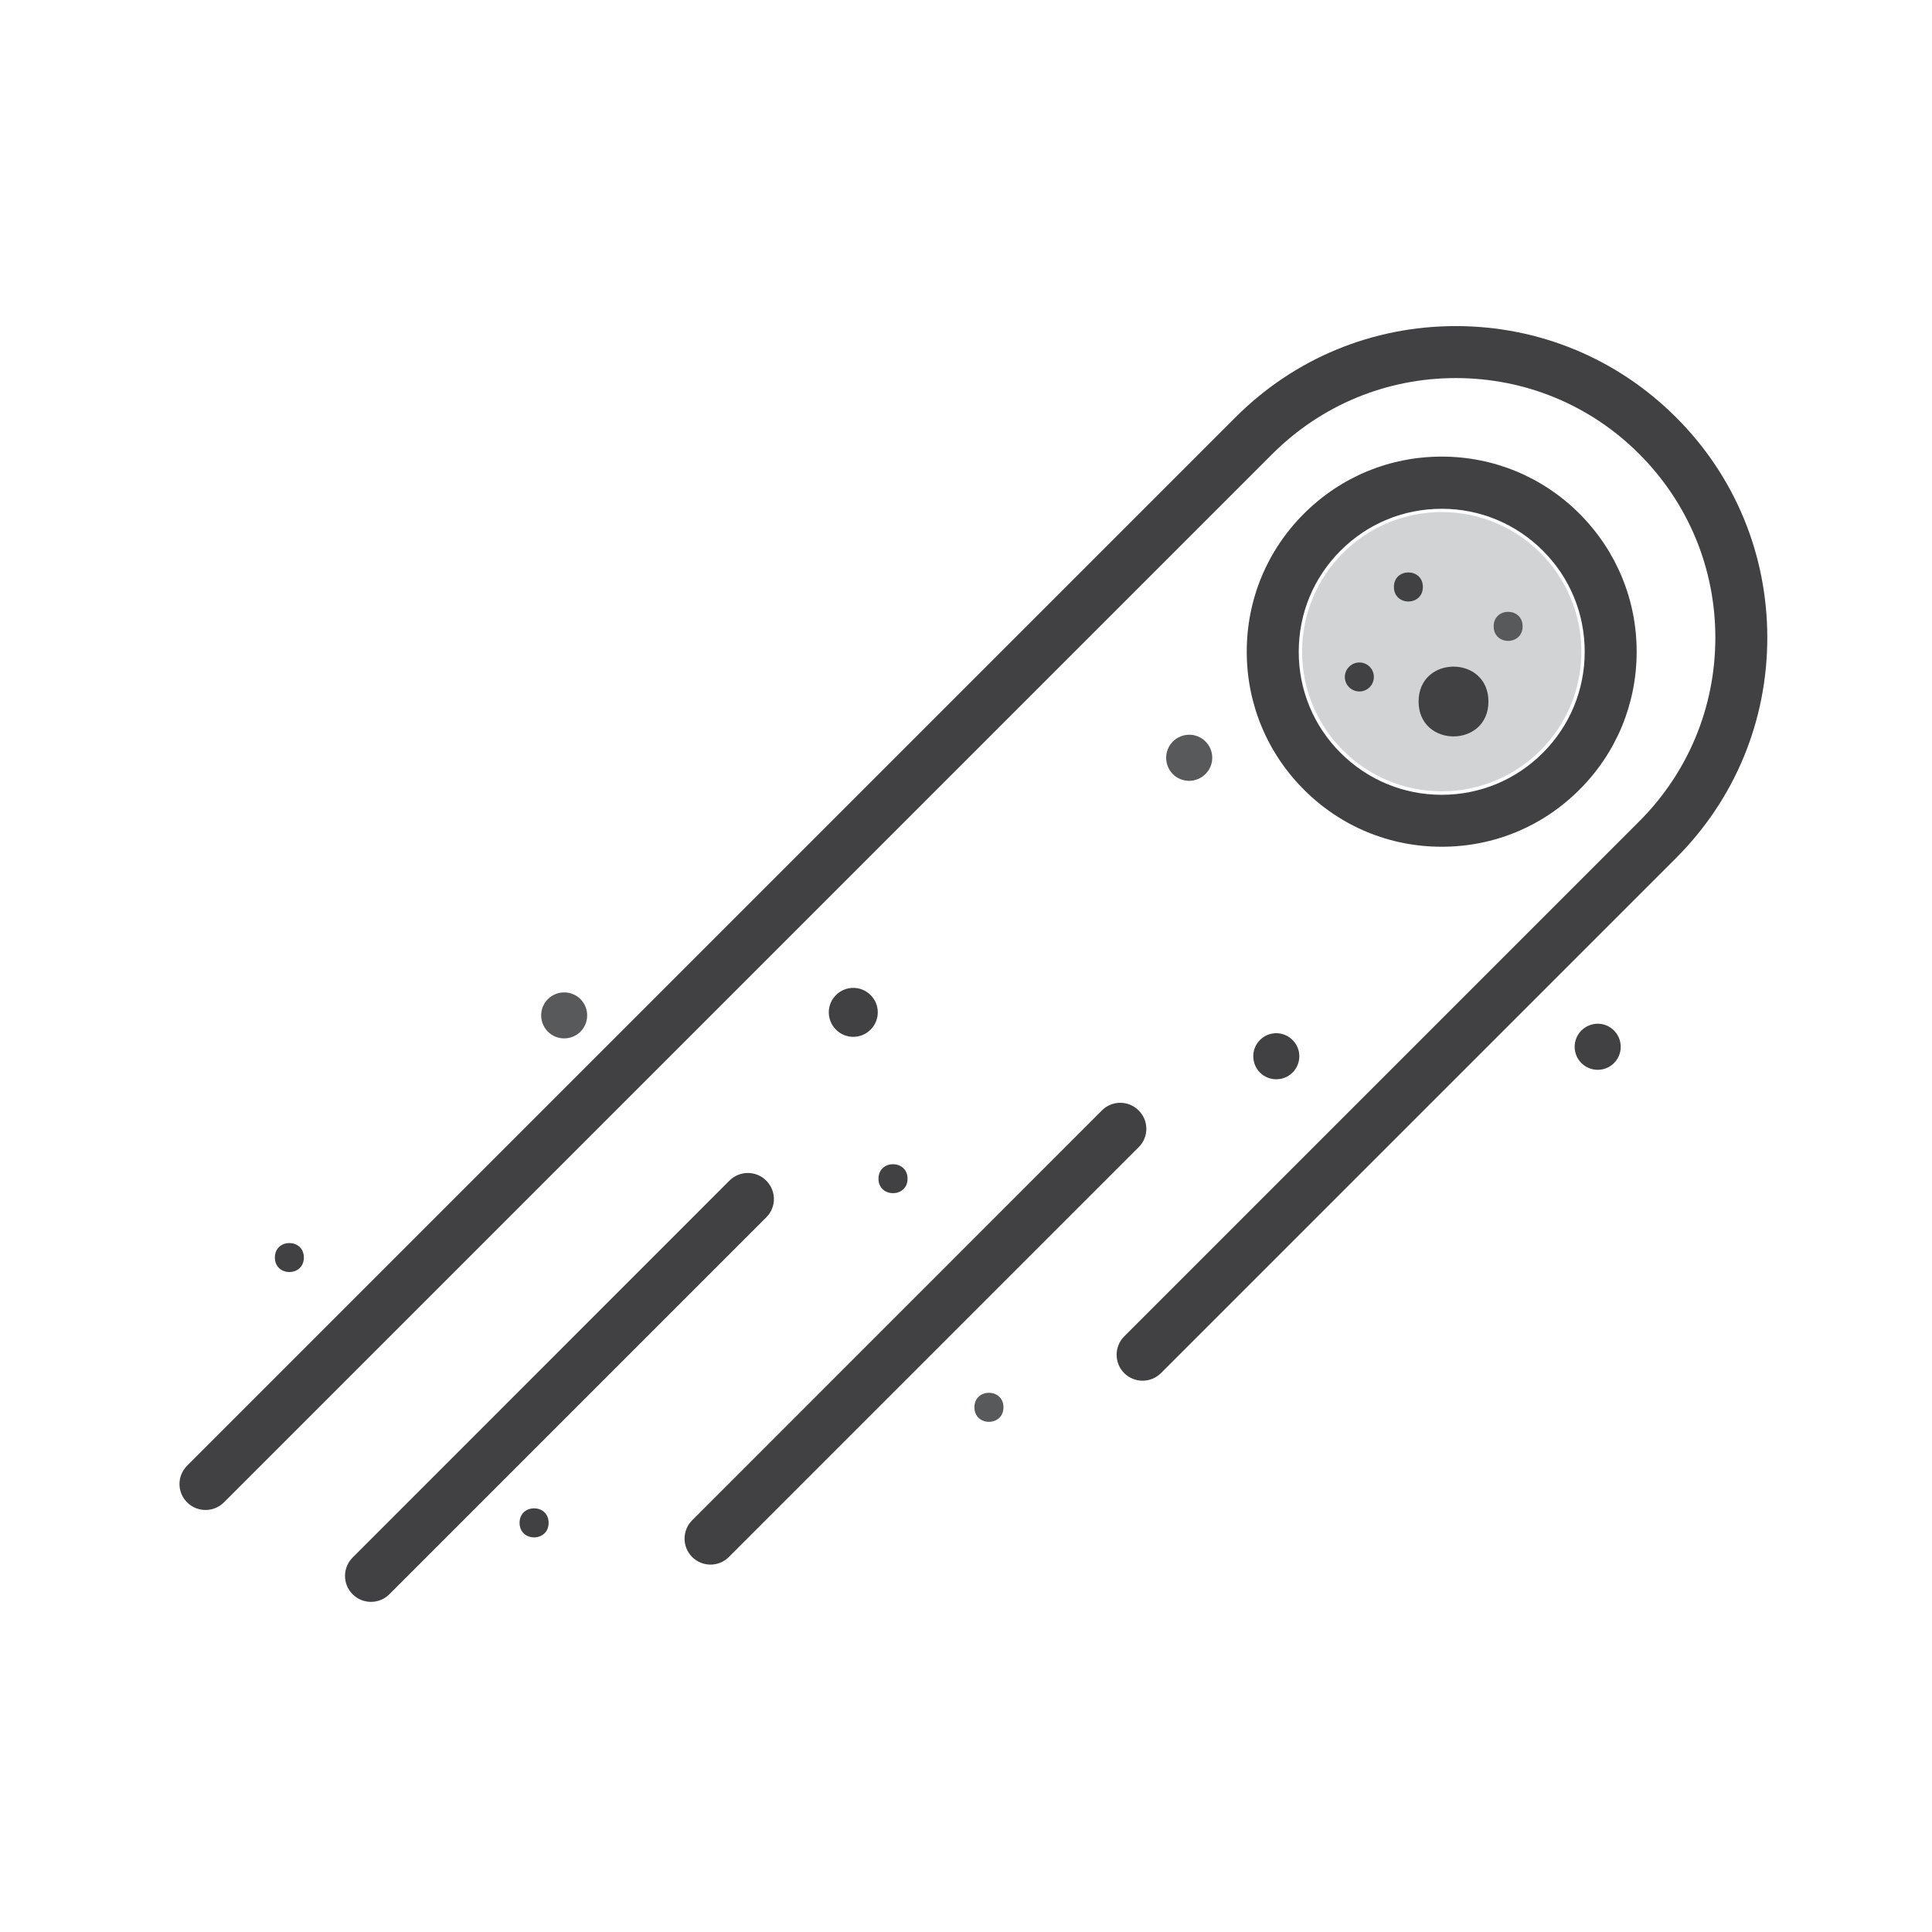 <svg xmlns="http://www.w3.org/2000/svg" viewBox="0 0 300 300" enable-background="new 0 0 300 300"><circle cx="223.869" cy="101.193" r="21.68" fill="#D1D3D4"/><path d="M29.06 233.293c1.57 1.57 4.135 1.57 5.705 0l162.783-162.783c7.623-7.606 17.738-11.804 28.501-11.804 10.763 0 20.9 4.182 28.505 11.804 7.601 7.618 11.804 17.738 11.804 28.501s-4.203 20.9-11.804 28.518l-79.988 79.988c-1.57 1.57-1.57 4.131 0 5.701 1.57 1.57 4.135 1.57 5.705 0l79.984-79.984c9.142-9.142 14.17-21.293 14.17-34.223s-5.028-25.081-14.17-34.206c-9.142-9.142-21.293-14.17-34.206-14.17-12.926 0-25.081 5.028-34.206 14.17l-162.783 162.782c-1.587 1.588-1.587 4.131 0 5.706zM176.813 172.435c-.791-.796-1.816-1.194-2.857-1.194-1.041 0-2.07.398-2.861 1.194l-63.617 63.634c-1.574 1.57-1.574 4.131 0 5.701 1.57 1.574 4.131 1.574 5.701 0l63.634-63.634c1.588-1.57 1.588-4.131 0-5.701zM118.982 183.329c-.791-.796-1.816-1.189-2.857-1.189-1.028 0-2.07.394-2.861 1.189l-58.509 58.526c-1.574 1.57-1.574 4.135 0 5.705 1.57 1.57 4.131 1.57 5.701 0l58.526-58.526c1.587-1.574 1.587-4.118 0-5.705zM208.163 85.505c4.199-4.203 9.768-6.501 15.707-6.501 5.934 0 11.504 2.315 15.706 6.501 4.199 4.199 6.497 9.768 6.497 15.707 0 5.934-2.315 11.504-6.497 15.69-4.203 4.199-9.773 6.514-15.706 6.514-5.938 0-11.508-2.315-15.707-6.514-4.203-4.186-6.497-9.773-6.497-15.69 0-5.939 2.294-11.508 6.497-15.707zm15.706 45.977c8.084 0 15.69-3.14 21.408-8.88 5.722-5.718 8.863-13.324 8.863-21.408 0-8.088-3.157-15.69-8.863-21.412-5.718-5.722-13.324-8.88-21.408-8.88-8.088 0-15.69 3.157-21.412 8.88-5.722 5.722-8.863 13.324-8.863 21.412 0 8.084 3.157 15.69 8.863 21.408 5.723 5.739 13.324 8.88 21.412 8.88zM220.28 108.932c0-7.225 10.843-7.225 10.843 0s-10.843 7.224-10.843 0" fill="#414042"/><path d="M231.936 97.259c0-3.009 4.495-3.009 4.495 0s-4.495 3.009-4.495 0" fill="#58595B"/><path d="M212.675 106.714c.876-.876.876-2.315 0-3.191-.876-.876-2.298-.876-3.191.017-.876.876-.876 2.298 0 3.174.892.876 2.315.876 3.191 0zM216.446 91.143c0-3.009 4.495-3.009 4.495 0s-4.495 3.009-4.495 0" fill="#414042"/><path d="M135.183 159.886c1.49-1.49 1.49-3.902 0-5.375-1.486-1.486-3.885-1.486-5.371 0-1.49 1.473-1.49 3.885 0 5.375 1.473 1.485 3.886 1.485 5.371 0zM42.684 195.264c0-2.992 4.499-2.992 4.499 0 0 3.01-4.499 3.01-4.499 0M80.678 236.467c0-3.009 4.512-3.009 4.512 0s-4.512 3.009-4.512 0M136.411 183.033c0-3.009 4.512-3.009 4.512 0-.001 2.992-4.512 2.992-4.512 0" fill="#414042"/><path d="M151.305 218.526c0-3.009 4.512-3.009 4.512 0s-4.512 3.009-4.512 0" fill="#58595B"/><path d="M195.648 161.49c-1.388 1.388-1.388 3.653 0 5.058 1.388 1.388 3.669 1.388 5.058 0 1.405-1.405 1.405-3.67 0-5.058-1.406-1.405-3.67-1.405-5.058 0z" fill="#414042"/><path d="M187.183 120.19c1.405-1.388 1.405-3.67 0-5.058-1.388-1.392-3.657-1.392-5.062.013-1.388 1.392-1.388 3.657 0 5.062 1.388 1.388 3.674 1.388 5.062-.017z" fill="#58595B"/><path d="M245.561 160.017c-1.392 1.388-1.405 3.653 0 5.058 1.388 1.392 3.669 1.392 5.058 0 1.405-1.388 1.388-3.67 0-5.058-1.389-1.405-3.653-1.405-5.058 0z" fill="#414042"/><path d="M90.133 160.199c1.388-1.388 1.388-3.67 0-5.058s-3.653-1.388-5.058 0c-1.392 1.388-1.392 3.653 0 5.058 1.389 1.388 3.67 1.388 5.058 0z" fill="#58595B"/></svg>